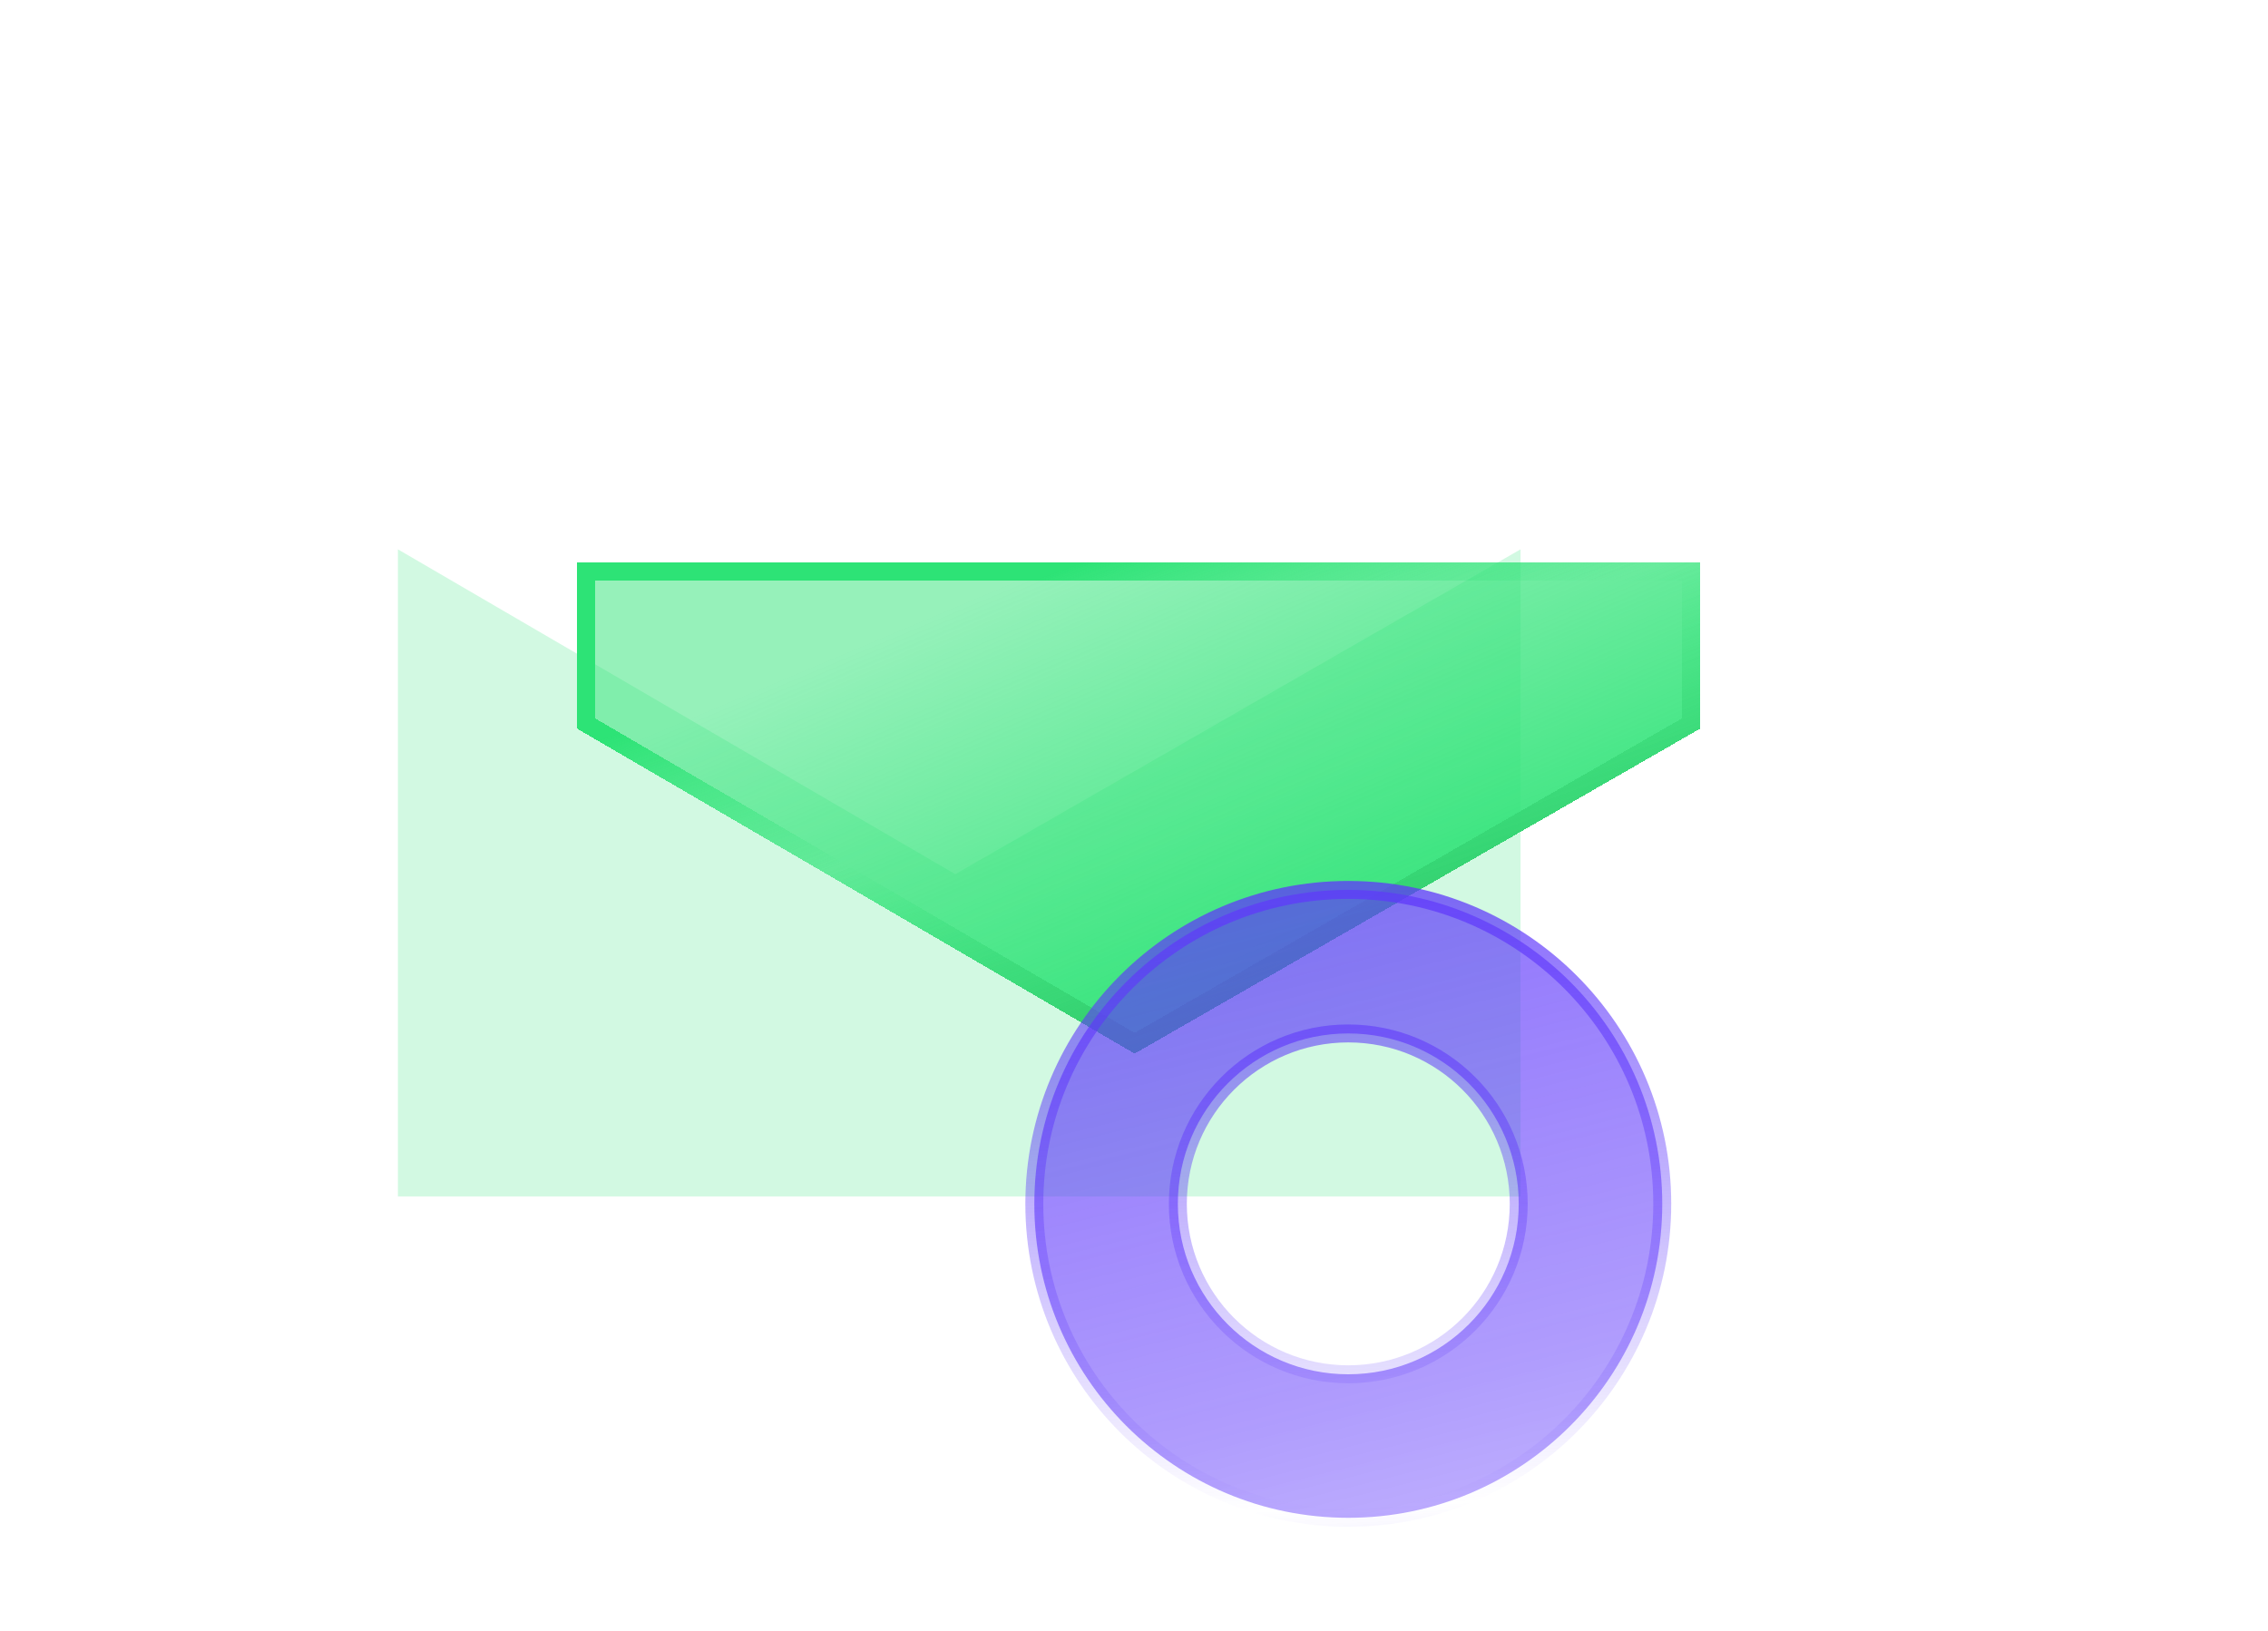 <svg xmlns="http://www.w3.org/2000/svg" width="57" height="41" viewBox="0 0 57 41" fill="none">
  <path d="M10 13.807V30.071H38.215V13.807L24.008 21.972L10 13.807Z" fill="#D2F9E2"/>
  <g filter="url(#filter0_bd_2359_8511)">
    <path d="M10 9.625V13.807L24.008 21.973L38.215 13.807V9.625H10Z" fill="url(#paint0_linear_2359_8511)" shape-rendering="crispEdges"/>
    <path d="M24.008 21.712L10.225 13.678V9.85H37.989V13.677L24.008 21.712Z" stroke="url(#paint1_linear_2359_8511)" stroke-width="0.451" shape-rendering="crispEdges"/>
  </g>
  <path d="M33.885 25.975C31.52 25.975 29.602 27.893 29.602 30.258C29.602 32.624 31.52 34.542 33.885 34.542C36.251 34.542 38.169 32.624 38.169 30.258C38.169 27.893 36.251 25.975 33.885 25.975ZM25.995 30.258C25.995 25.901 29.528 22.368 33.885 22.368C38.243 22.368 41.776 25.901 41.776 30.258C41.776 34.616 38.243 38.149 33.885 38.149C29.528 38.149 25.995 34.616 25.995 30.258Z" fill="url(#paint2_linear_2359_8511)" stroke="url(#paint3_linear_2359_8511)" stroke-width="0.451"/>
  <defs>
    <filter id="filter0_bd_2359_8511" x="0.982" y="0.607" width="55.267" height="39.4" filterUnits="userSpaceOnUse" color-interpolation-filters="sRGB">
      <feFlood flood-opacity="0" result="BackgroundImageFix"/>
      <feGaussianBlur in="BackgroundImageFix" stdDeviation="4.509"/>
      <feComposite in2="SourceAlpha" operator="in" result="effect1_backgroundBlur_2359_8511"/>
      <feColorMatrix in="SourceAlpha" type="matrix" values="0 0 0 0 0 0 0 0 0 0 0 0 0 0 0 0 0 0 127 0" result="hardAlpha"/>
      <feOffset dx="4.509" dy="4.509"/>
      <feGaussianBlur stdDeviation="6.763"/>
      <feComposite in2="hardAlpha" operator="out"/>
      <feColorMatrix type="matrix" values="0 0 0 0 0.02 0 0 0 0 0.6 0 0 0 0 0.29 0 0 0 0.3 0"/>
      <feBlend mode="normal" in2="effect1_backgroundBlur_2359_8511" result="effect2_dropShadow_2359_8511"/>
      <feBlend mode="normal" in="SourceGraphic" in2="effect2_dropShadow_2359_8511" result="shape"/>
    </filter>
    <linearGradient id="paint0_linear_2359_8511" x1="10.546" y1="9.625" x2="19.926" y2="31.936" gradientUnits="userSpaceOnUse">
      <stop offset="0.182" stop-color="#2DE376" stop-opacity="0.5"/>
      <stop offset="0.64" stop-color="#2DE376" stop-opacity="0.9"/>
    </linearGradient>
    <linearGradient id="paint1_linear_2359_8511" x1="10" y1="8.188" x2="17.902" y2="29.679" gradientUnits="userSpaceOnUse">
      <stop offset="0.25" stop-color="#2DE376"/>
      <stop offset="0.471" stop-color="#2DE376" stop-opacity="0"/>
      <stop offset="0.817" stop-color="#35C168"/>
    </linearGradient>
    <linearGradient id="paint2_linear_2359_8511" x1="37.172" y1="50.448" x2="28.303" y2="14.504" gradientUnits="userSpaceOnUse">
      <stop offset="0.082" stop-color="#8566FF" stop-opacity="0.3"/>
      <stop offset="0.424" stop-color="#5F38FB" stop-opacity="0.5"/>
      <stop offset="0.762" stop-color="#5F38FB" stop-opacity="0.7"/>
    </linearGradient>
    <linearGradient id="paint3_linear_2359_8511" x1="33.885" y1="57.692" x2="31.764" y2="9.49" gradientUnits="userSpaceOnUse">
      <stop offset="0.137" stop-color="#AF9BFD"/>
      <stop offset="0.41" stop-color="#5F38FB" stop-opacity="0"/>
      <stop offset="0.835" stop-color="#5F38FB"/>
    </linearGradient>
  </defs>
</svg>